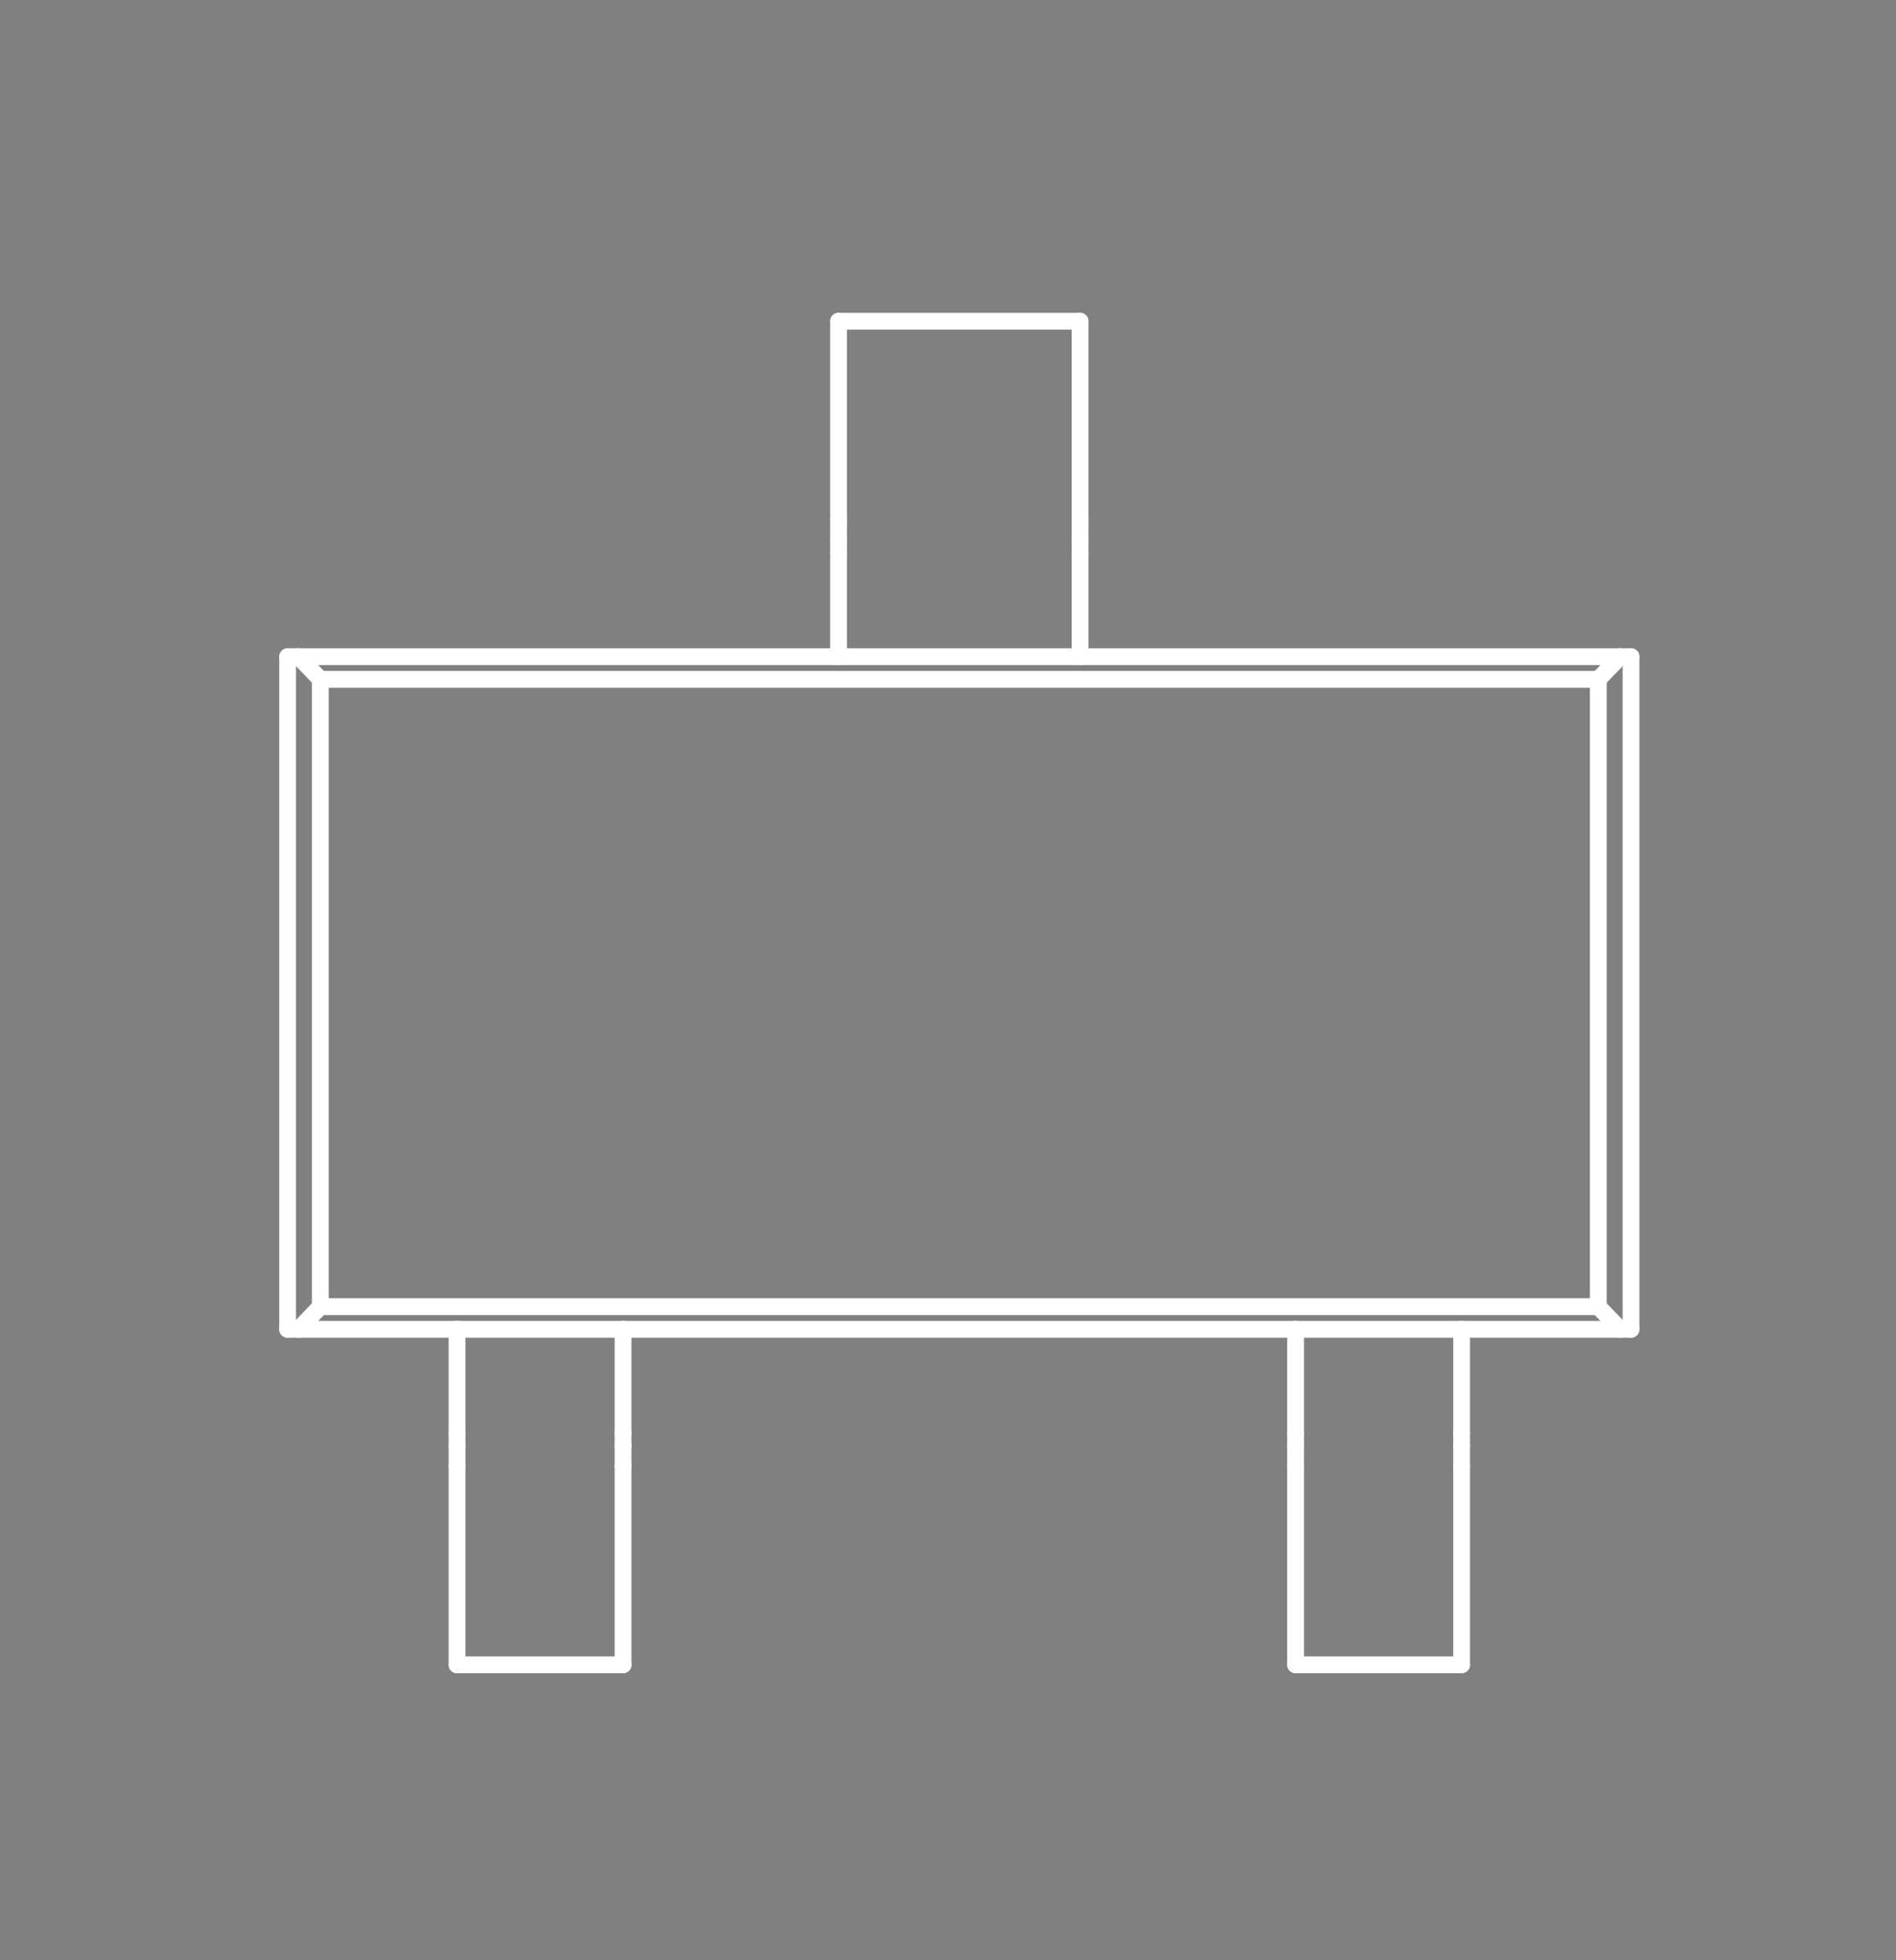 <?xml version="1.0" standalone="no"?>
 <!DOCTYPE svg PUBLIC "-//W3C//DTD SVG 1.1//EN" 
 "http://www.w3.org/Graphics/SVG/1.1/DTD/svg11.dtd"> 
<svg
  xmlns:svg="http://www.w3.org/2000/svg"
  xmlns="http://www.w3.org/2000/svg"
  xmlns:xlink="http://www.w3.org/1999/xlink"
  version="1.1"
  width="2.261mm" height="2.337mm" viewBox="0 0 2.261 2.337">
<rect x="0" y="0" width="2.261" height="2.337" fill="#808080" stroke="none"/>
<title>SVG Image created as outline.svg date 2024/10/08 17:14:56 </title>
  <desc>Image generated by PCBNEW </desc>
<g style="fill:#000000; fill-opacity:0;stroke:#000000; stroke-opacity:1;
stroke-linecap:round; stroke-linejoin:round;"
 transform="translate(0 0) scale(1 1)">
</g>
<g style="fill:#000000; fill-opacity:0.0; 
stroke:#000000; stroke-width:0; stroke-opacity:1; 
stroke-linecap:round; stroke-linejoin:round;">
</g>
<g style="fill:#000000; fill-opacity:0; 
stroke:#000000; stroke-width:0.021; stroke-opacity:1; 
stroke-linecap:round; stroke-linejoin:round;">
<rect x="-5" y="-5" width="12.27" height="12.36" rx="0" />
</g>
<g style="fill:#FFFFFF; fill-opacity:0; 
stroke:#FFFFFF; stroke-width:0.021; stroke-opacity:1; 
stroke-linecap:round; stroke-linejoin:round;">
</g>
<g style="fill:#FFFFFF; fill-opacity:0; 
stroke:#FFFFFF; stroke-width:0.02; stroke-opacity:1; 
stroke-linecap:round; stroke-linejoin:round;">
</g>
<g style="fill:#FFFFFF; fill-opacity:0.0; 
stroke:#FFFFFF; stroke-width:0.02; stroke-opacity:1; 
stroke-linecap:round; stroke-linejoin:round;">
<path d="M0.343 0.783
L0.356 0.783
" />
<path d="M0.343 1.585
L0.343 0.783
" />
<path d="M0.356 0.783
L0.382 0.81
" />
<path d="M0.356 0.783
L1 0.783
" />
<path d="M0.356 1.585
L0.343 1.585
" />
<path d="M0.356 1.585
L0.545 1.585
" />
<path d="M0.382 0.81
L1.906 0.81
" />
<path d="M0.382 1.558
L0.356 1.585
" />
<path d="M0.382 1.558
L0.382 0.81
" />
<path d="M0.382 1.558
L1.906 1.558
" />
<path d="M0.545 1.585
L0.545 1.709
" />
<path d="M0.545 1.585
L0.743 1.585
" />
<path d="M0.545 1.709
L0.545 1.724
" />
<path d="M0.545 1.724
L0.545 1.748
" />
<path d="M0.545 1.748
L0.545 1.985
" />
<path d="M0.545 1.985
L0.743 1.985
" />
<path d="M0.743 1.585
L1.545 1.585
" />
<path d="M0.743 1.709
L0.743 1.585
" />
<path d="M0.743 1.724
L0.743 1.709
" />
<path d="M0.743 1.748
L0.743 1.724
" />
<path d="M0.743 1.985
L0.743 1.748
" />
<path d="M1 0.383
L1 0.62
" />
<path d="M1 0.383
L1.288 0.383
" />
<path d="M1 0.62
L1 0.644
" />
<path d="M1 0.644
L1 0.659
" />
<path d="M1 0.659
L1 0.783
" />
<path d="M1 0.783
L1.288 0.783
" />
<path d="M1.288 0.62
L1.288 0.383
" />
<path d="M1.288 0.644
L1.288 0.62
" />
<path d="M1.288 0.659
L1.288 0.644
" />
<path d="M1.288 0.783
L1.288 0.659
" />
<path d="M1.545 1.585
L1.545 1.709
" />
<path d="M1.545 1.585
L1.743 1.585
" />
<path d="M1.545 1.709
L1.545 1.724
" />
<path d="M1.545 1.724
L1.545 1.748
" />
<path d="M1.545 1.748
L1.545 1.985
" />
<path d="M1.545 1.985
L1.743 1.985
" />
<path d="M1.743 1.585
L1.932 1.585
" />
<path d="M1.743 1.709
L1.743 1.585
" />
<path d="M1.743 1.724
L1.743 1.709
" />
<path d="M1.743 1.748
L1.743 1.724
" />
<path d="M1.743 1.985
L1.743 1.748
" />
<path d="M1.906 1.558
L1.906 0.81
" />
<path d="M1.906 1.558
L1.932 1.585
" />
<path d="M1.932 0.783
L1.288 0.783
" />
<path d="M1.932 0.783
L1.906 0.81
" />
<path d="M1.932 1.585
L1.945 1.585
" />
<path d="M1.945 0.783
L1.932 0.783
" />
<path d="M1.945 1.585
L1.945 0.783
" />
<g >
</g>
<g >
</g>
<g >
</g>
<g >
</g>
</g> 
</svg>
